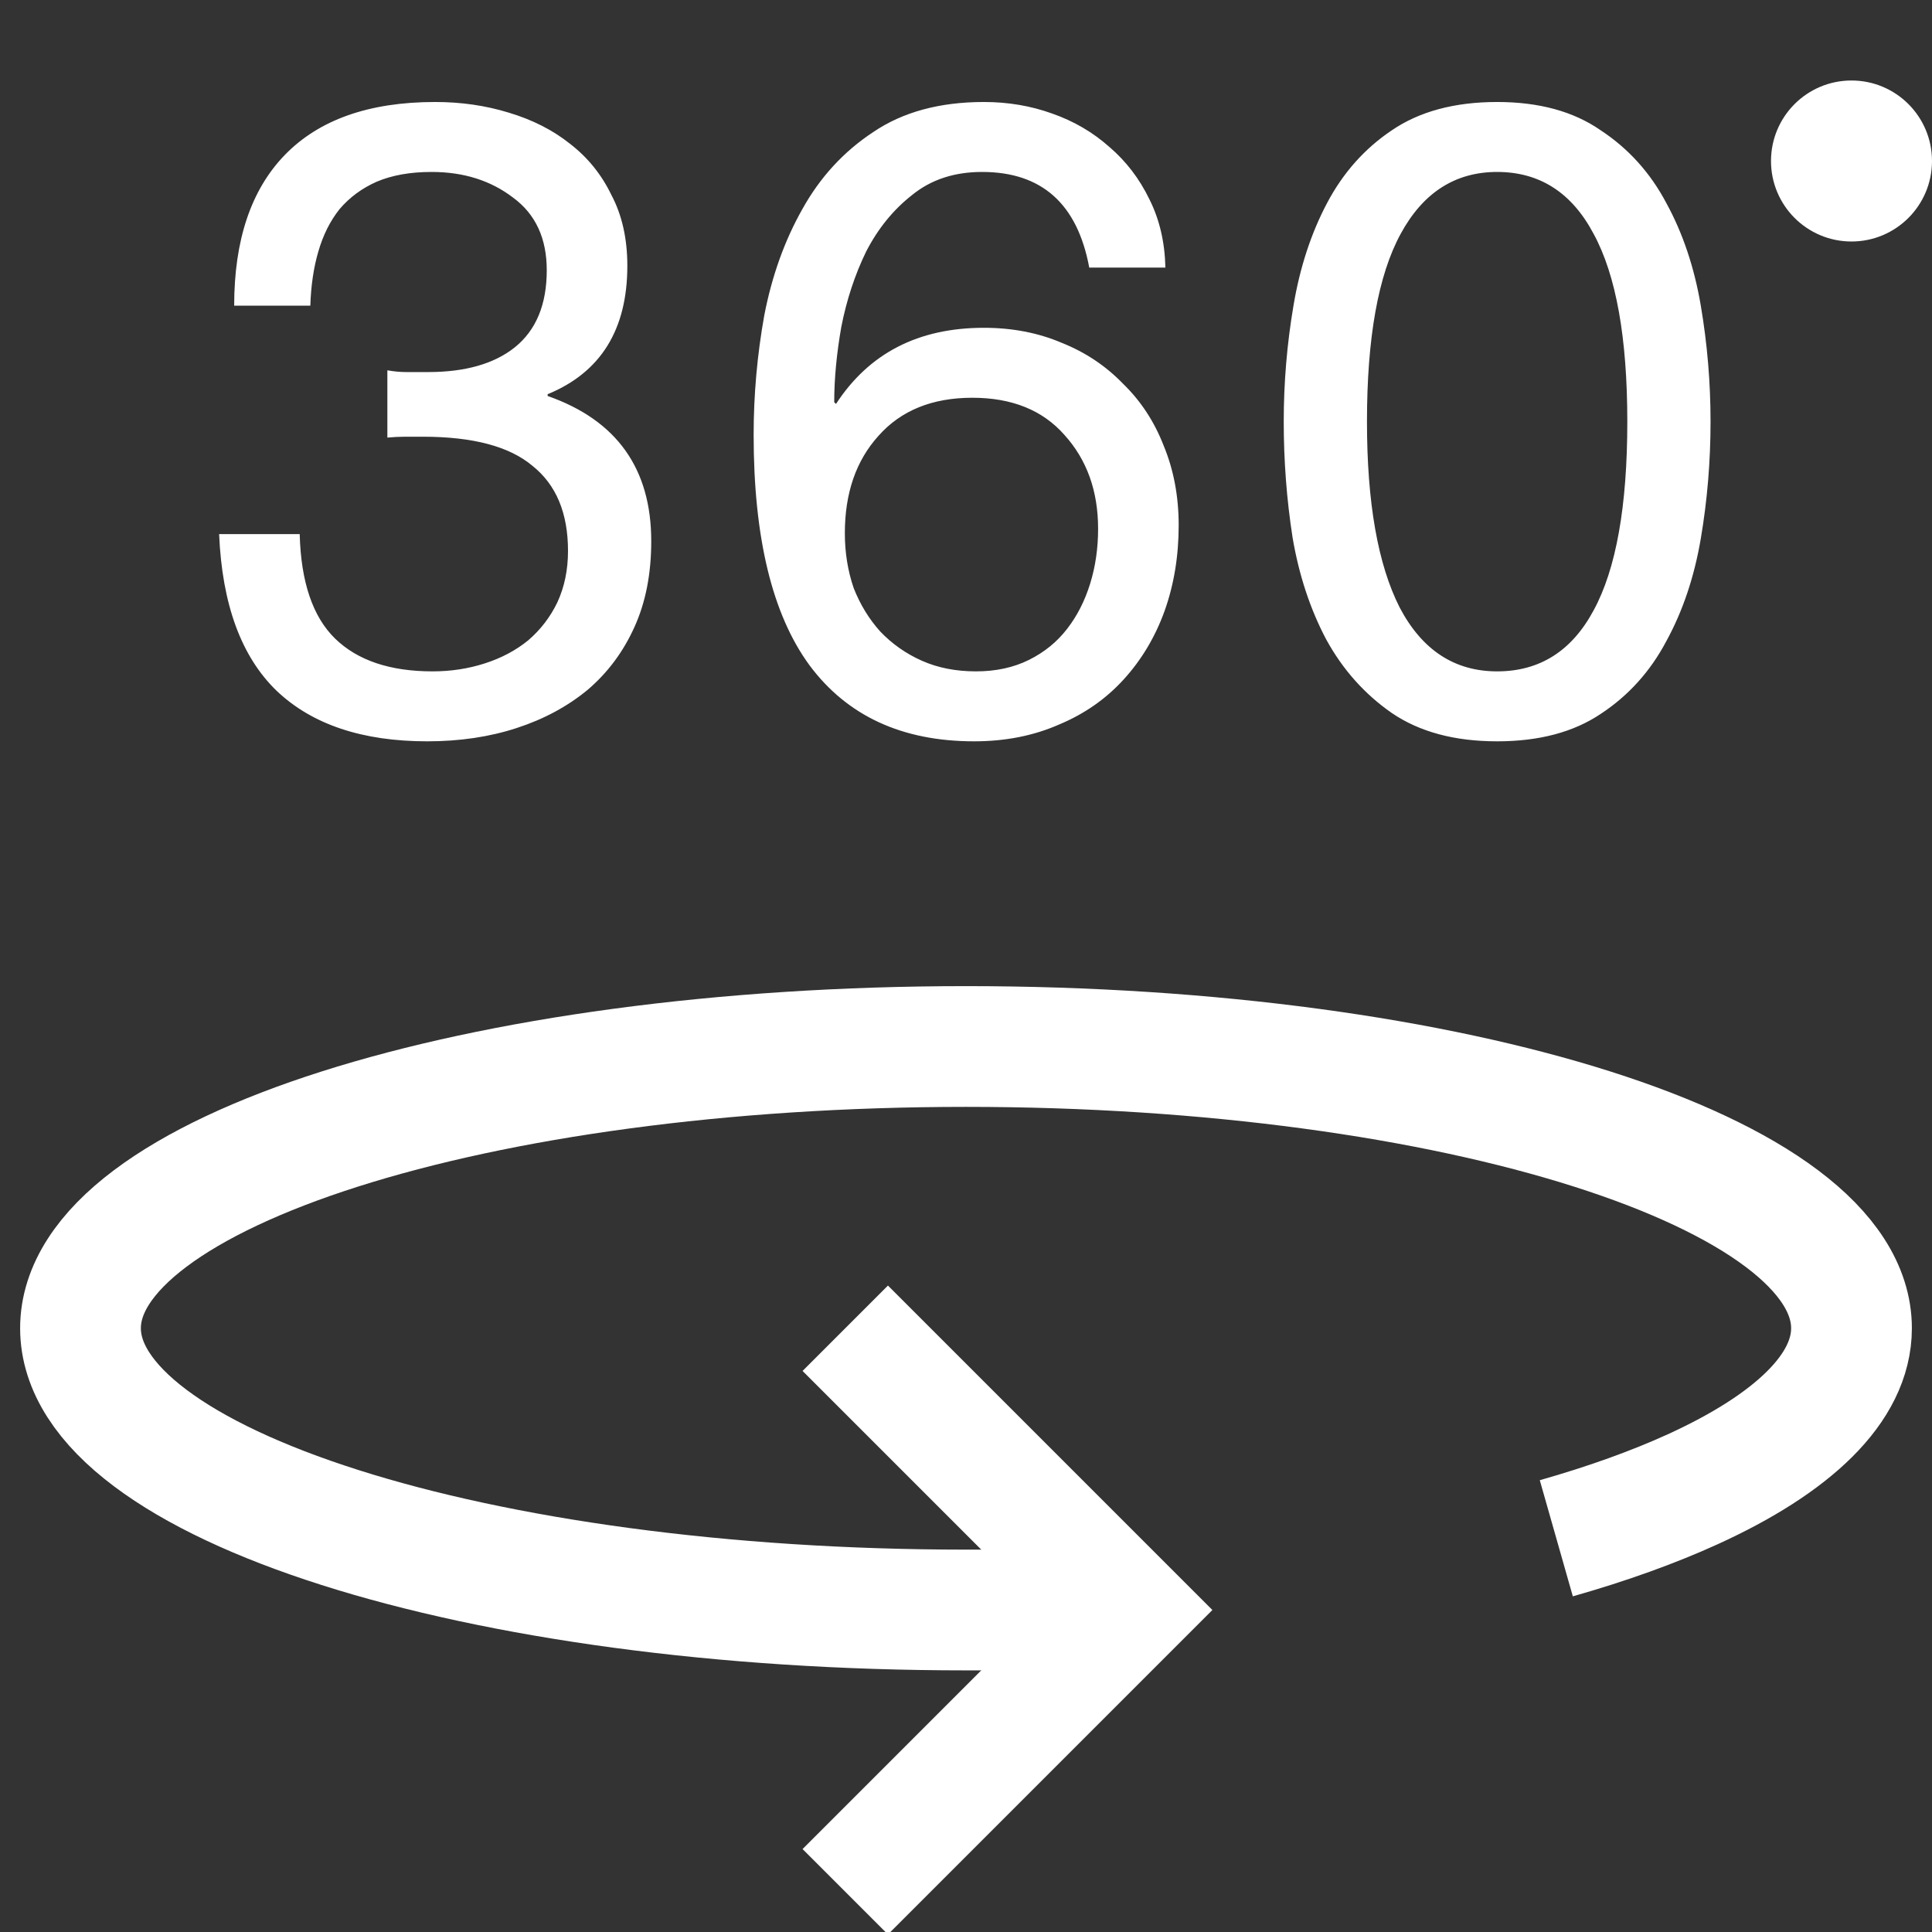 <svg width="24" height="24" viewBox="0 0 24 24" fill="none" xmlns="http://www.w3.org/2000/svg">
<rect x="0" y="0" width="24" height="24" fill="#333333" stroke="none"/>
<g clip-path="url(#clip0_2805_32653)">
<path d="M10.5 16.5L14 20L10.5 23.5" stroke="white" stroke-width="1.5"/>
<path d="M19.333 19.109C19.969 18.928 20.539 18.723 21.028 18.5C22.271 17.933 23 17.244 23 16.5C23 14.567 18.075 13 12 13C5.925 13 1 14.567 1 16.5C1 18.433 5.925 20 12 20H13" stroke="white" stroke-width="1.5"/>
<path d="M3.723 6.635C3.738 7.229 3.885 7.662 4.163 7.933C4.442 8.204 4.845 8.34 5.373 8.34C5.601 8.34 5.817 8.307 6.022 8.241C6.228 8.175 6.407 8.08 6.561 7.955C6.715 7.823 6.836 7.665 6.924 7.482C7.012 7.291 7.056 7.079 7.056 6.844C7.056 6.375 6.91 6.023 6.616 5.788C6.33 5.546 5.876 5.425 5.252 5.425C5.179 5.425 5.106 5.425 5.032 5.425C4.959 5.425 4.886 5.429 4.812 5.436V4.6C4.893 4.615 4.974 4.622 5.054 4.622C5.142 4.622 5.23 4.622 5.318 4.622C5.78 4.622 6.14 4.519 6.396 4.314C6.66 4.101 6.792 3.782 6.792 3.357C6.792 2.961 6.653 2.66 6.374 2.455C6.096 2.242 5.758 2.136 5.362 2.136C5.098 2.136 4.871 2.176 4.68 2.257C4.497 2.338 4.343 2.451 4.218 2.598C4.101 2.745 4.013 2.921 3.954 3.126C3.896 3.324 3.863 3.548 3.855 3.797H2.909C2.909 2.983 3.118 2.36 3.536 1.927C3.962 1.487 4.585 1.267 5.406 1.267C5.729 1.267 6.033 1.311 6.319 1.399C6.613 1.487 6.866 1.615 7.078 1.784C7.298 1.953 7.471 2.165 7.595 2.422C7.727 2.671 7.793 2.965 7.793 3.302C7.793 4.094 7.463 4.626 6.803 4.897V4.919C7.661 5.22 8.09 5.821 8.09 6.723C8.09 7.126 8.021 7.482 7.881 7.79C7.742 8.098 7.548 8.358 7.298 8.571C7.049 8.776 6.756 8.934 6.418 9.044C6.081 9.154 5.711 9.209 5.307 9.209C4.501 9.209 3.877 9 3.437 8.582C2.997 8.157 2.759 7.508 2.722 6.635H3.723ZM12.101 9.209C11.207 9.209 10.524 8.894 10.055 8.263C9.593 7.632 9.362 6.679 9.362 5.403C9.362 4.904 9.406 4.409 9.494 3.918C9.589 3.427 9.747 2.987 9.967 2.598C10.187 2.202 10.48 1.883 10.847 1.641C11.214 1.392 11.672 1.267 12.222 1.267C12.523 1.267 12.805 1.315 13.069 1.41C13.341 1.505 13.579 1.645 13.784 1.828C13.989 2.004 14.155 2.22 14.279 2.477C14.404 2.726 14.47 3.009 14.477 3.324H13.531C13.384 2.532 12.941 2.136 12.2 2.136C11.855 2.136 11.566 2.231 11.331 2.422C11.097 2.605 10.906 2.84 10.759 3.126C10.62 3.412 10.517 3.724 10.451 4.061C10.393 4.391 10.363 4.703 10.363 4.996L10.385 5.018C10.796 4.387 11.408 4.072 12.222 4.072C12.574 4.072 12.897 4.134 13.19 4.259C13.483 4.376 13.736 4.545 13.949 4.765C14.169 4.978 14.338 5.234 14.455 5.535C14.58 5.836 14.642 6.166 14.642 6.525C14.642 6.906 14.584 7.262 14.466 7.592C14.349 7.915 14.18 8.197 13.96 8.439C13.74 8.681 13.473 8.868 13.157 9C12.842 9.139 12.49 9.209 12.101 9.209ZM10.495 6.624C10.495 6.866 10.532 7.093 10.605 7.306C10.686 7.511 10.796 7.691 10.935 7.845C11.082 7.999 11.254 8.12 11.452 8.208C11.65 8.296 11.874 8.34 12.123 8.34C12.373 8.34 12.592 8.292 12.783 8.197C12.974 8.102 13.132 7.973 13.256 7.812C13.381 7.651 13.476 7.464 13.542 7.251C13.608 7.038 13.641 6.811 13.641 6.569C13.641 6.1 13.502 5.711 13.223 5.403C12.952 5.095 12.57 4.941 12.079 4.941C11.581 4.941 11.192 5.099 10.913 5.414C10.634 5.722 10.495 6.125 10.495 6.624ZM18.598 9.209C18.07 9.209 17.634 9.092 17.289 8.857C16.951 8.622 16.68 8.318 16.475 7.944C16.277 7.57 16.137 7.148 16.057 6.679C15.983 6.202 15.947 5.722 15.947 5.238C15.947 4.754 15.987 4.274 16.068 3.797C16.148 3.32 16.288 2.895 16.486 2.521C16.684 2.147 16.951 1.846 17.289 1.619C17.634 1.384 18.07 1.267 18.598 1.267C19.119 1.267 19.547 1.384 19.885 1.619C20.23 1.846 20.501 2.147 20.699 2.521C20.904 2.895 21.047 3.32 21.128 3.797C21.209 4.274 21.249 4.754 21.249 5.238C21.249 5.729 21.209 6.213 21.128 6.69C21.047 7.167 20.904 7.592 20.699 7.966C20.501 8.34 20.23 8.641 19.885 8.868C19.547 9.095 19.119 9.209 18.598 9.209ZM18.598 8.34C19.126 8.34 19.526 8.087 19.797 7.581C20.076 7.068 20.215 6.287 20.215 5.238C20.215 4.197 20.076 3.419 19.797 2.906C19.526 2.393 19.126 2.136 18.598 2.136C18.077 2.136 17.677 2.393 17.399 2.906C17.12 3.419 16.981 4.197 16.981 5.238C16.981 6.243 17.116 7.013 17.388 7.548C17.666 8.076 18.07 8.34 18.598 8.34Z" fill="white"/>
<circle cx="23" cy="2" r="1" fill="white"/>
</g>
<defs>
<clipPath id="clip0_2805_32653">
<rect width="24" height="24" fill="white"/>
</clipPath>
</defs>
</svg>
